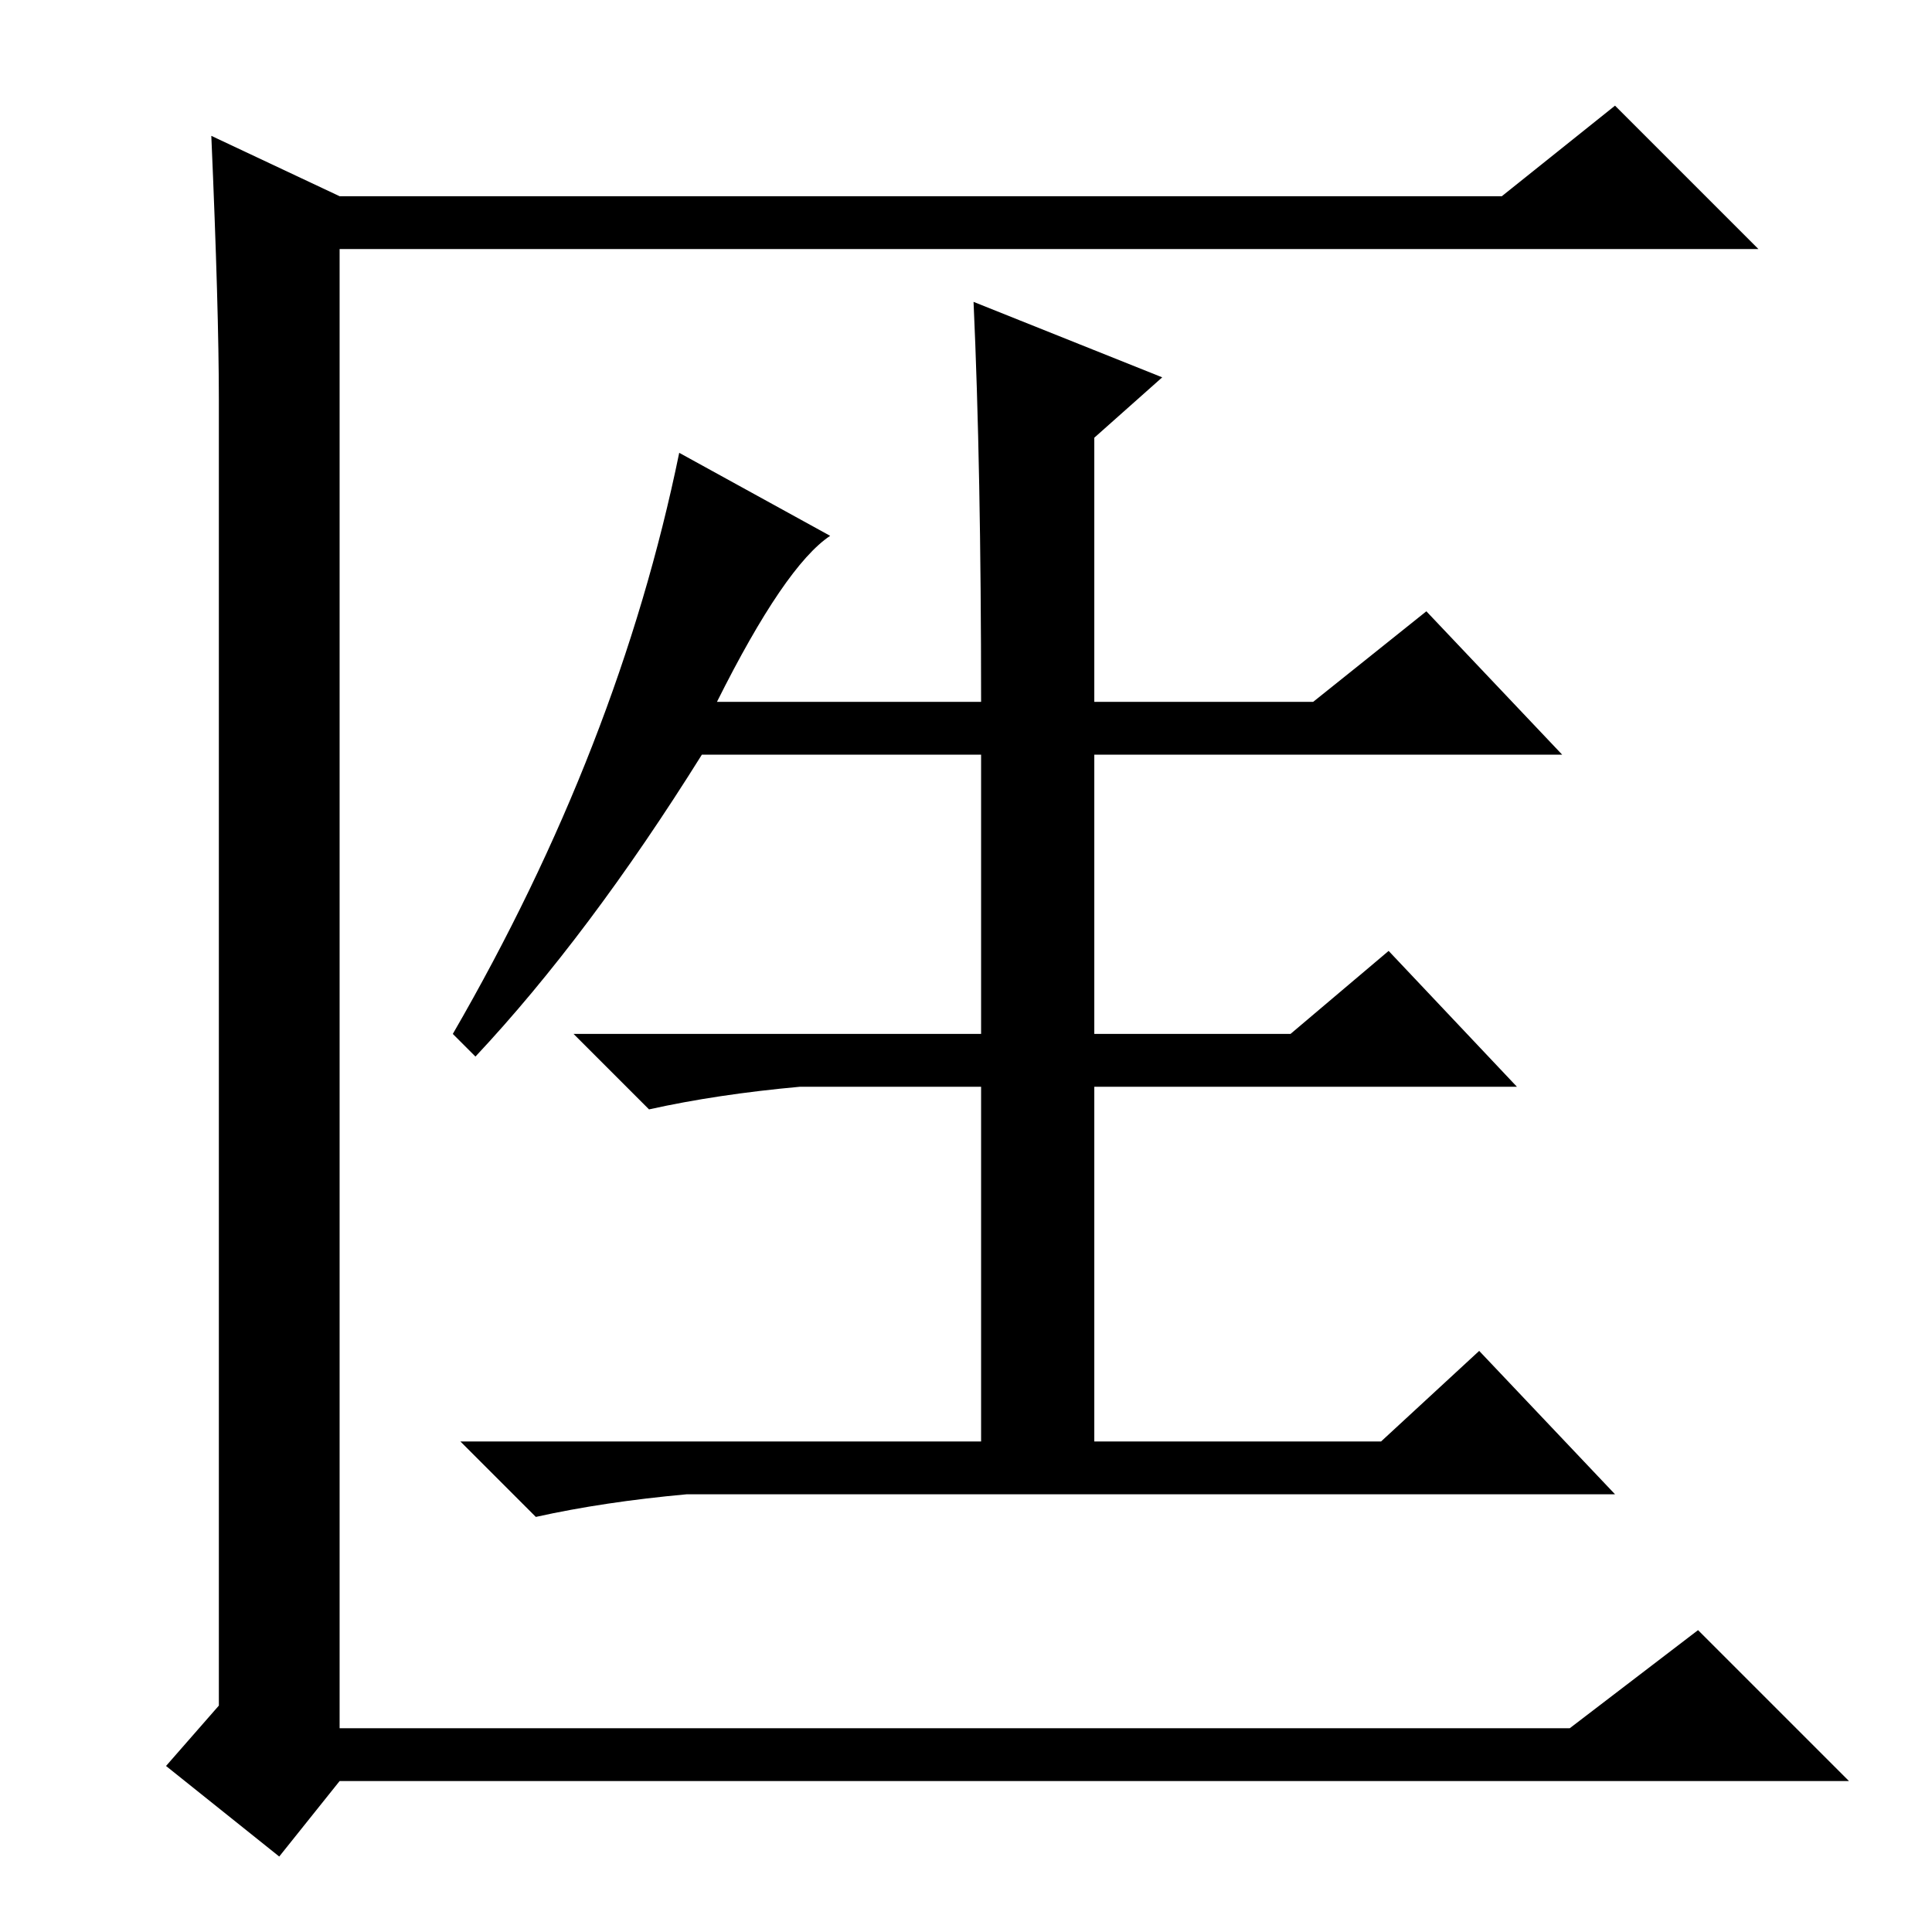 <?xml version="1.0" standalone="no"?>
<!DOCTYPE svg PUBLIC "-//W3C//DTD SVG 1.1//EN" "http://www.w3.org/Graphics/SVG/1.1/DTD/svg11.dtd" >
<svg xmlns="http://www.w3.org/2000/svg" xmlns:xlink="http://www.w3.org/1999/xlink" version="1.1" viewBox="0 -36 256 256">
  <g transform="matrix(1 0 0 -1 0 220)">
   <path fill="currentColor"
d="M29 30v173q0 12 -1 35l17 -8h154l15 12l19 -19h-188v-196h163l17 13l20 -20h-200l-8 -10l-15 12zM95 163h35q0 31 -1 53l25 -10l-9 -8v-35h29l15 12l18 -19h-62v-37h26l13 11l17 -18h-56v-47h38l13 12l18 -19h-123q-11 -1 -20 -3l-10 10h69v47h-24q-11 -1 -20 -3l-10 10
h54v37h-37q-15 -24 -30 -40l-3 3q22 38 30 77l20 -11q-6 -4 -15 -22z" />
  </g>

</svg>
